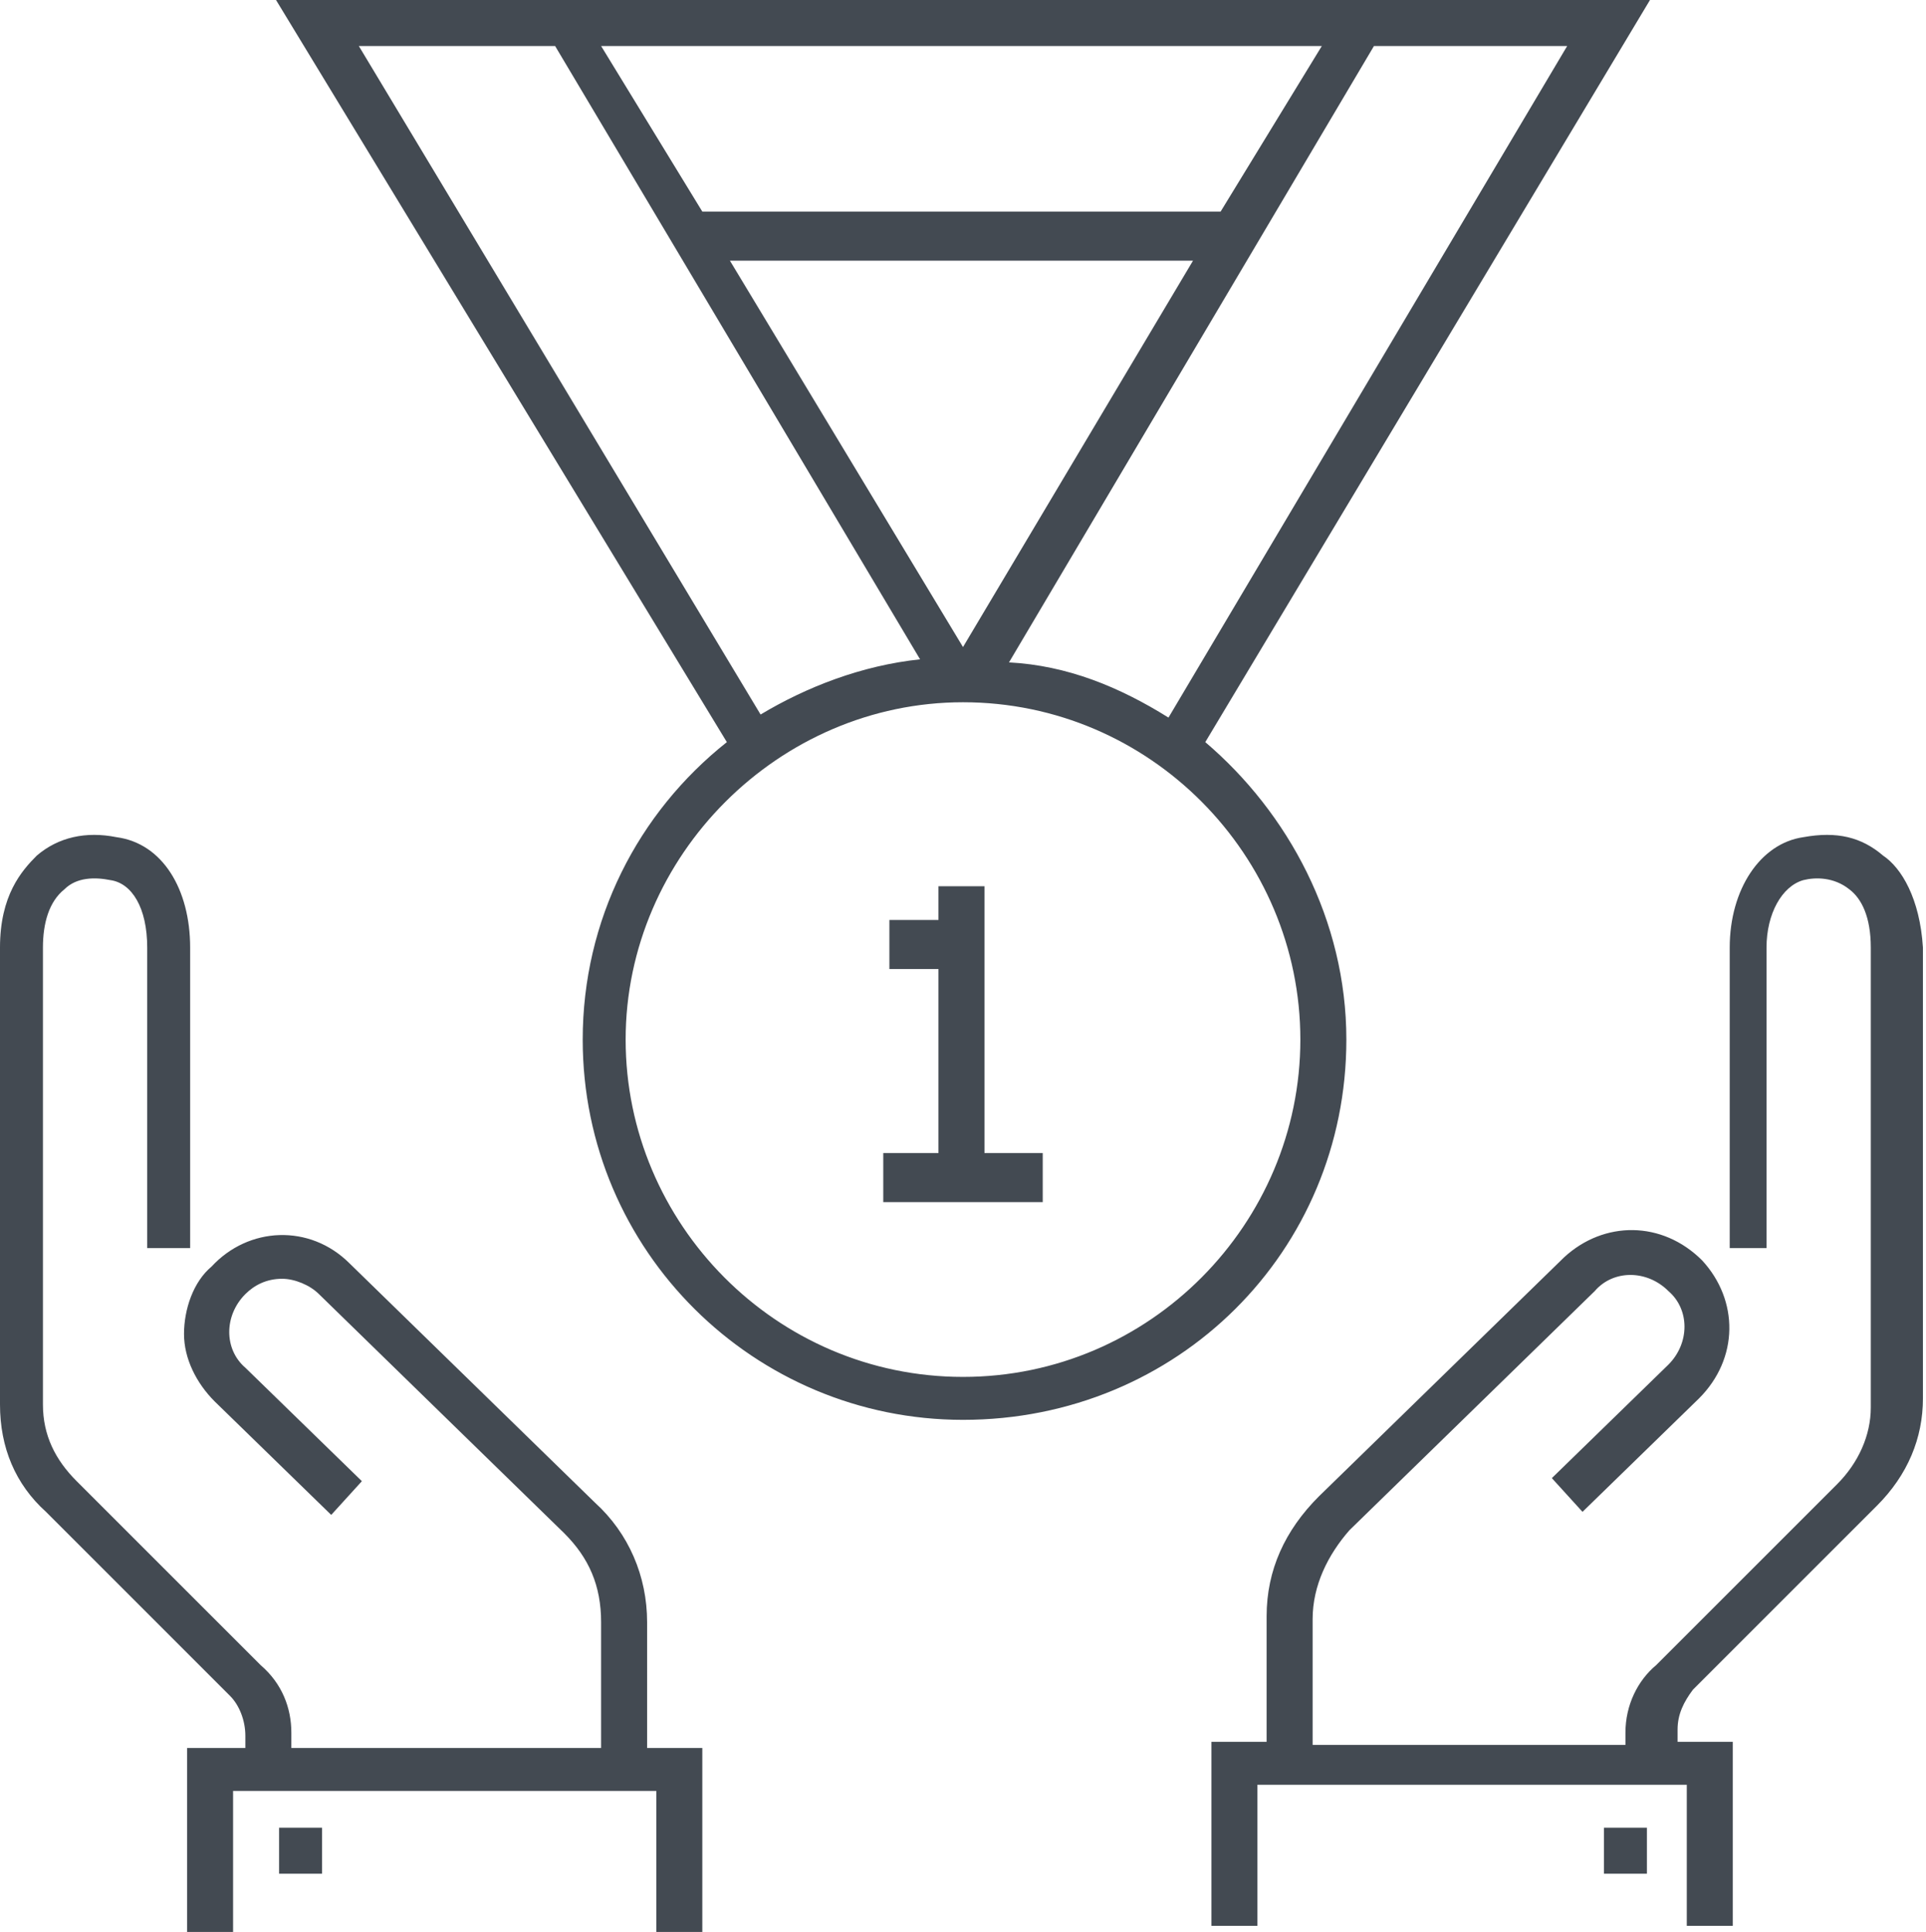 <svg xmlns="http://www.w3.org/2000/svg" width="62.8" height="63" viewBox="0 0 62.8 63"><path d="M39.8 6.9l3.3-5.4H19.6l3.3 5.4h16.9zm-8.4 14.2L23.8 8.5h15.1l-7.5 12.6zM11.7 1.5h6.4l11.9 20c-1.9.2-3.7.9-5.2 1.8L11.7 1.5zm33.1 0h6.3l-13 21.9c-1.6-1-3.3-1.7-5.2-1.8L44.8 1.5zM32.1 28.9v8.7H34v1.6h-5.2v-1.6h1.8v-6H29V30h1.6v-1.1h1.5zm-.7 16c-6.1 0-11-5-11-11s5-11 11-11c6.1 0 11 5 11 11s-4.9 11-11 11zM53.8 0L39.3 24.2c2.7 2.3 4.6 5.8 4.6 9.7 0 6.9-5.5 12.4-12.5 12.4-6.8 0-12.4-5.5-12.4-12.4 0-3.9 1.8-7.4 4.7-9.7L9 0h44.8zM9.1 61.1h1.4v-1.5H9.1v1.5zm43.2 0h1.4v-1.5h-1.4v1.5zm5.6-20.4h-1.5v-9.8c0-1.9 1-3.4 2.4-3.6 1.1-.2 1.9 0 2.6.6.6.4 1.2 1.4 1.3 3v14.7c0 1.3-.5 2.5-1.5 3.5l-6 6c-.3.4-.5.8-.5 1.3v.4h1.8v6H55v-4.6H41v4.6h-1.5v-6h1.8v-4.1c0-1.5.6-2.8 1.7-3.9l8-7.8c1.3-1.2 3.2-1.2 4.5.1 1.2 1.3 1.2 3.2-.1 4.5l-3.8 3.7-1-1.1 3.8-3.7c.7-.7.7-1.8 0-2.4-.7-.7-1.8-.7-2.4 0l-8 7.8c-.7.8-1.2 1.8-1.2 2.9v4.1H53v-.4c0-.9.4-1.7 1-2.2l5.9-5.9c.7-.7 1.1-1.6 1.1-2.5v-15c0-1-.3-1.6-.7-1.9-.5-.4-1.1-.4-1.5-.3-.7.2-1.2 1.1-1.2 2.2v9.8zM8 57v-.4c0-.5-.2-1-.5-1.3l-6-6c-1-.9-1.5-2.1-1.5-3.5V30.9c0-1.7.7-2.5 1.2-3 .7-.6 1.6-.8 2.6-.6 1.5.2 2.4 1.7 2.4 3.6v9.8H4.8v-9.8c0-1.3-.5-2.1-1.2-2.2-.5-.1-1.1-.1-1.5.3-.5.4-.7 1.1-.7 1.9v14.9c0 1 .4 1.8 1.1 2.5l6 6c.7.6 1 1.4 1 2.2v.5h10.1v-4.1c0-1.2-.4-2.1-1.2-2.9l-8-7.8c-.3-.3-.8-.5-1.2-.5-.5 0-.9.2-1.2.5-.7.7-.7 1.8 0 2.4l3.8 3.7-1 1.1L7 45.7c-.6-.6-1-1.4-1-2.2s.3-1.7.9-2.2c1.2-1.3 3.2-1.4 4.5-.1l8 7.8c1.1 1 1.7 2.4 1.7 3.9V57h1.8v6h-1.5v-4.6H7.6V63H6.1v-6H8z" fill-rule="evenodd" clip-rule="evenodd" fill="#434a52"></path></svg>